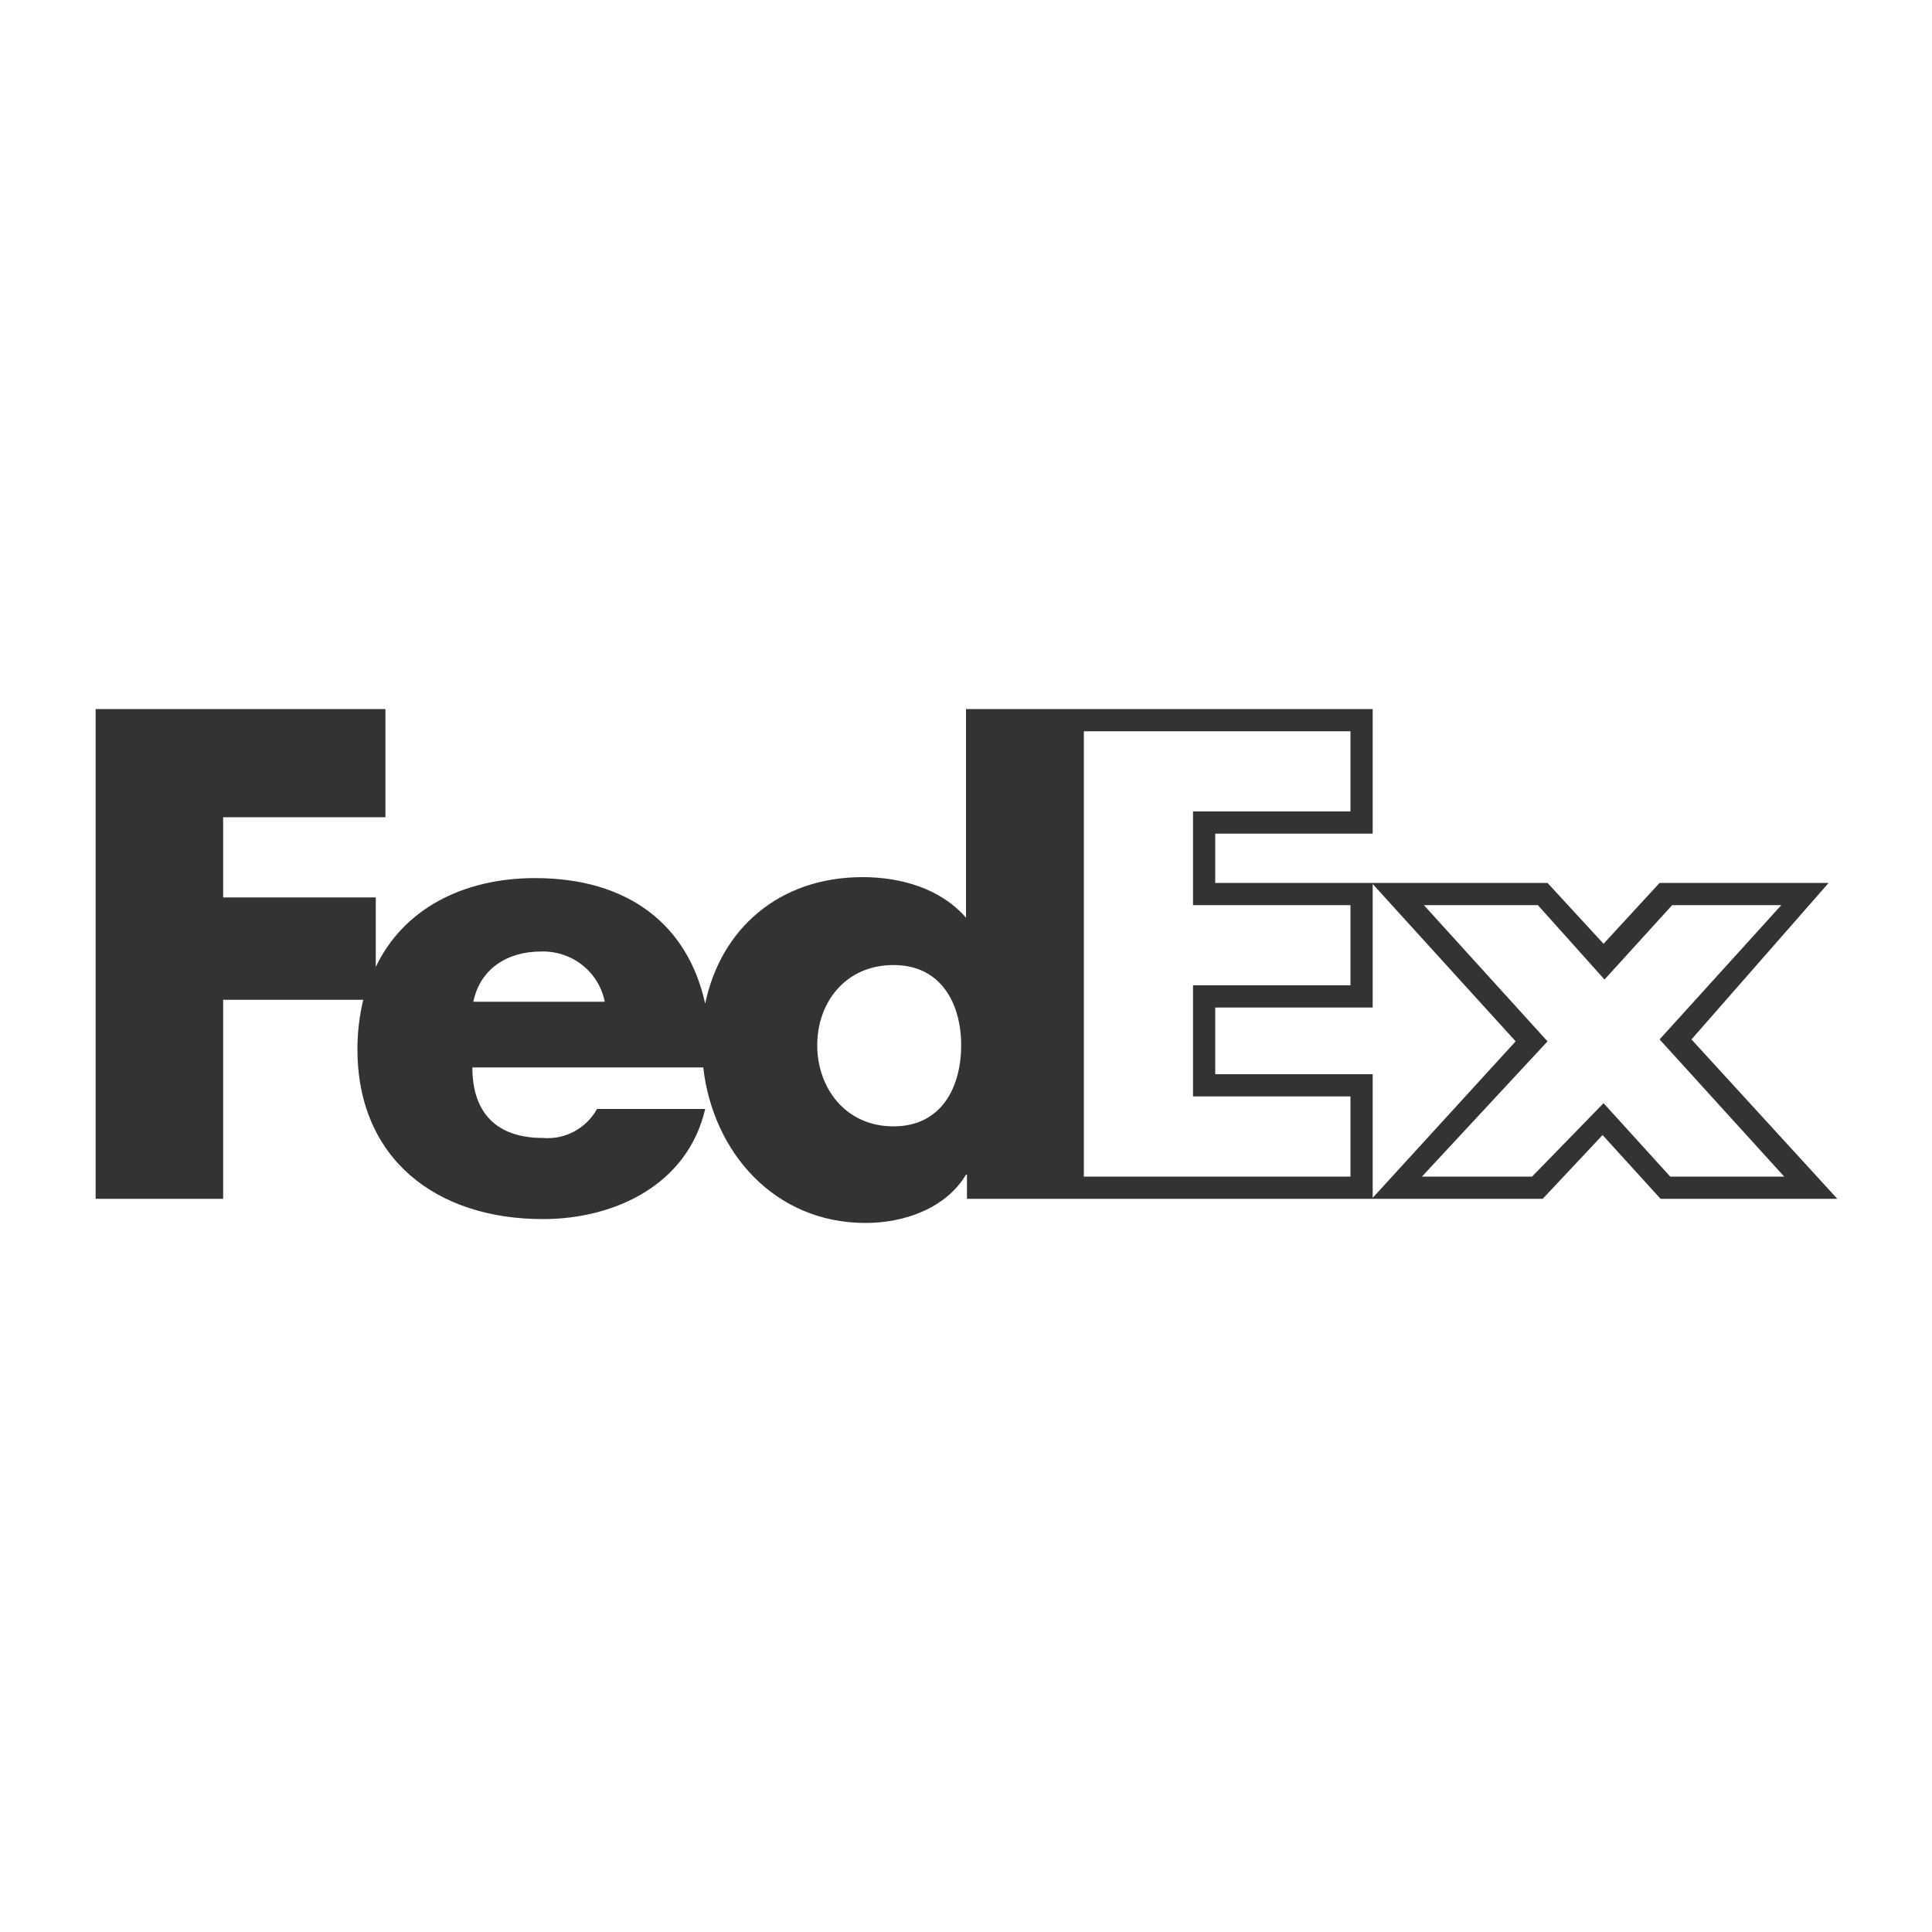 <?xml version="1.0" encoding="utf-8"?>
<!-- Generator: Adobe Illustrator 25.2.0, SVG Export Plug-In . SVG Version: 6.00 Build 0)  -->
<svg version="1.1" id="Layer_1" xmlns="http://www.w3.org/2000/svg" xmlns:xlink="http://www.w3.org/1999/xlink" x="0px" y="0px"
	 viewBox="0 0 200 200" style="enable-background:new 0 0 200 200;" xml:space="preserve">
<style type="text/css">
	.st0{fill:#333333;}
</style>
<path class="st0" d="M175.1,107.6l14.2-16.2h-17.5l-5.8,6.3l-5.8-6.3h-18.2l14.9,16.4L142.1,124v-12.8h-16.3v-6.9h16.3V91.4h-16.3
	v-5.1h16.3V73.4H100V95c-2.6-3-6.7-4.2-10.7-4.2c-8.7,0-14.7,5.4-16.3,13.1c-1.8-8.2-8-13-17.6-13c-7.6,0-13.7,3.3-16.5,9.2v-7.2
	H23.1v-8.3h16.8V73.4H9.9v50.7h13.2v-20.6h14.5c-0.4,1.7-0.6,3.4-0.6,5.1c0,11.4,8.2,17.6,19.2,17.6c7.5,0,15-3.6,16.8-11.4H61.8
	c-1.1,2-3.3,3.2-5.6,3c-4.8,0-7.3-2.6-7.3-7.3l0,0h23.9c1,8.8,7.4,16.1,16.8,16.1c4,0,8.3-1.5,10.4-5h0.1v2.5h59.6l6.2-6.6l6,6.6
	h18.3L175.1,107.6z M49,103.7c0.7-3.4,3.5-5.2,7-5.2c3.2-0.1,6,2.1,6.6,5.2H49z M92.5,116.6c-5,0-7.9-4-7.9-8.4
	c0-4.4,2.9-8.3,7.9-8.3s7,4.1,7,8.3C99.5,112.5,97.5,116.6,92.5,116.6z M139.8,121.8h-27.6V75.7h27.6V84h-16.3v9.7h16.3v8.3h-16.3
	v11.5h16.3V121.8z M166,114.2l-7.4,7.6h-11.4l13-14l-12.8-14.1h11.8l6.9,7.7l7-7.7h11.3l-12.6,13.9l12.9,14.2h-11.8L166,114.2z"/>
</svg>

